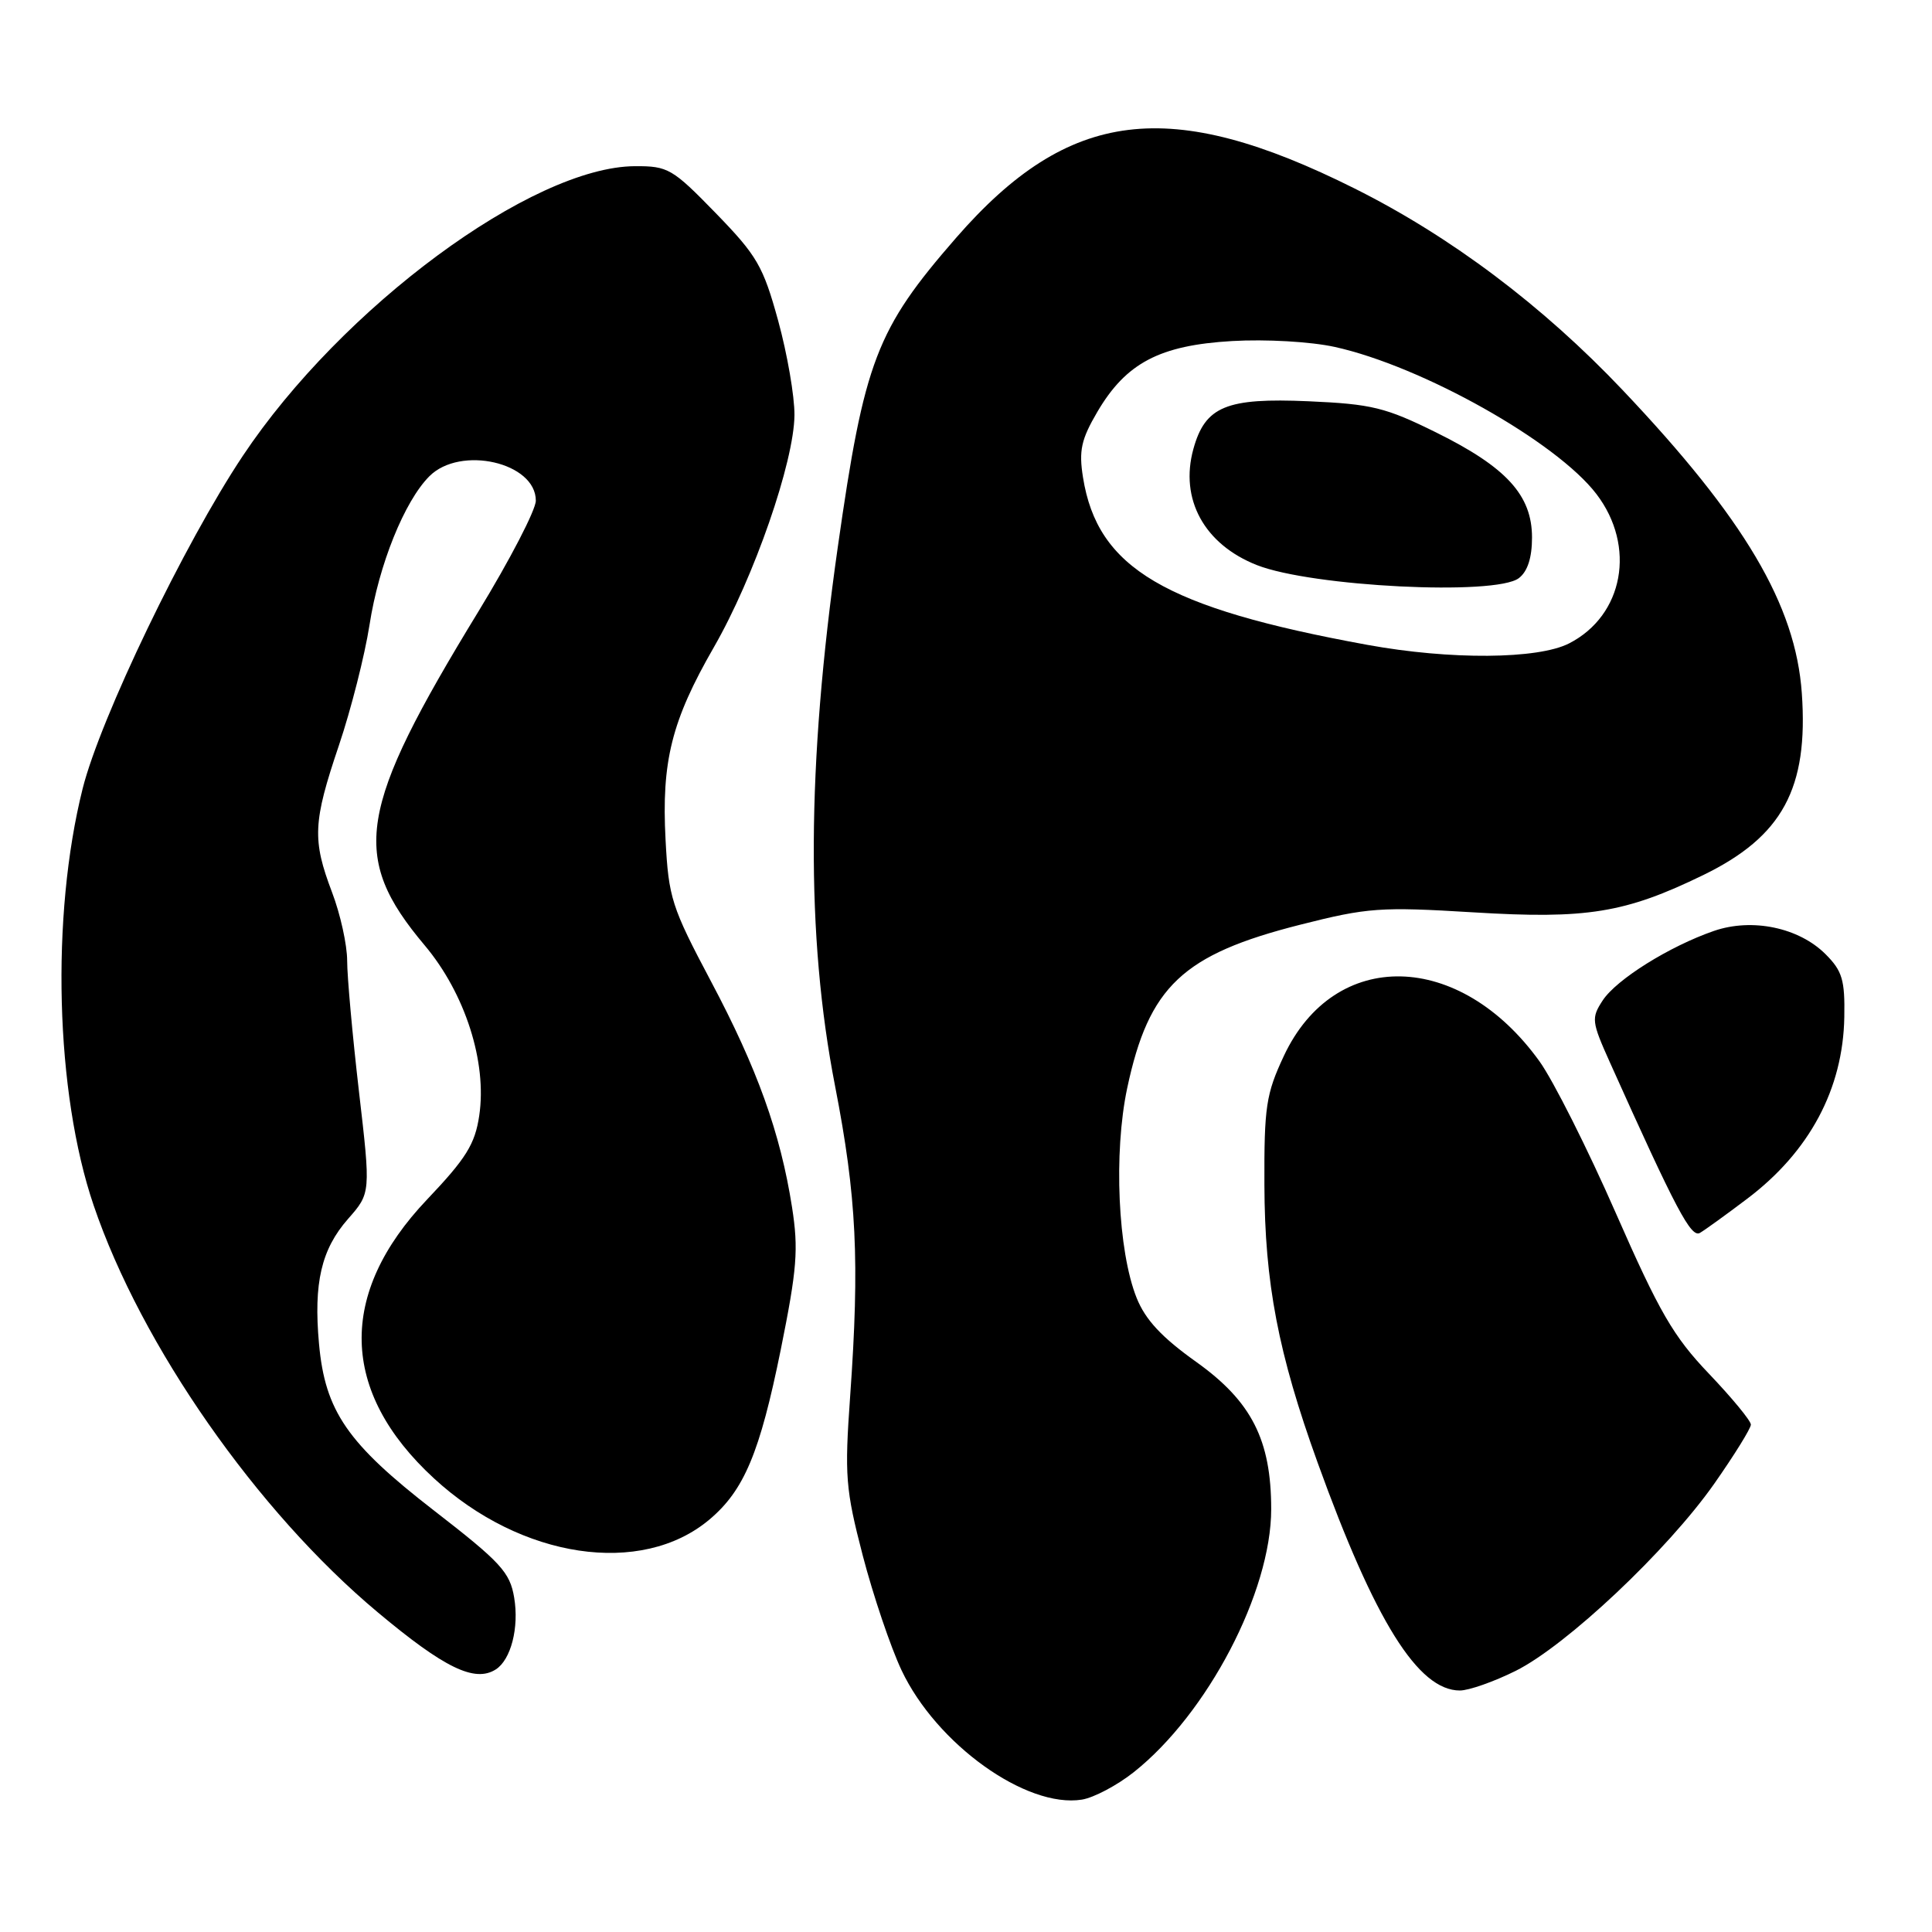 <?xml version="1.0" encoding="UTF-8" standalone="no"?>
<!DOCTYPE svg PUBLIC "-//W3C//DTD SVG 1.1//EN" "http://www.w3.org/Graphics/SVG/1.1/DTD/svg11.dtd" >
<svg xmlns="http://www.w3.org/2000/svg" xmlns:xlink="http://www.w3.org/1999/xlink" version="1.1" viewBox="0 0 256 256">
 <g >
 <path fill="currentColor"
d=" M 150.22 234.83 C 160.00 227.08 168.44 210.94 168.44 199.97 C 168.44 190.80 165.84 185.70 158.52 180.47 C 153.94 177.21 151.77 174.88 150.61 171.98 C 148.12 165.76 147.54 152.76 149.36 144.18 C 152.23 130.70 156.70 126.48 172.28 122.53 C 181.23 120.26 182.90 120.14 195.22 120.89 C 210.25 121.81 215.33 120.99 225.69 115.95 C 236.19 110.84 239.64 104.46 238.75 91.85 C 237.93 80.17 231.17 68.74 215.02 51.70 C 204.44 40.53 192.24 31.35 179.50 24.98 C 154.98 12.72 141.64 14.36 126.70 31.50 C 116.11 43.66 114.53 47.78 111.00 72.57 C 106.89 101.45 106.78 124.04 110.65 143.90 C 113.51 158.60 113.92 167.13 112.65 185.00 C 111.90 195.56 112.03 197.29 114.32 206.12 C 115.70 211.41 118.01 218.25 119.46 221.32 C 124.08 231.10 135.98 239.63 143.35 238.46 C 144.92 238.21 148.01 236.58 150.22 234.83 Z  M 200.83 221.40 C 207.57 218.04 220.93 205.45 227.14 196.61 C 229.81 192.80 232.00 189.27 232.00 188.77 C 232.00 188.26 229.50 185.23 226.45 182.03 C 221.73 177.09 219.88 173.89 214.10 160.73 C 210.37 152.22 205.82 143.19 204.01 140.66 C 193.43 125.93 176.85 125.56 170.12 139.91 C 167.76 144.95 167.50 146.64 167.54 157.00 C 167.58 169.99 169.37 179.35 174.59 193.80 C 182.18 214.82 187.91 224.00 193.44 224.00 C 194.63 224.00 197.96 222.83 200.83 221.40 Z  M 65.69 221.21 C 67.70 219.93 68.80 215.67 68.13 211.69 C 67.57 208.33 66.36 207.01 57.50 200.15 C 46.02 191.26 43.08 186.99 42.27 178.06 C 41.54 170.00 42.57 165.56 46.11 161.52 C 49.13 158.09 49.13 158.09 47.56 144.59 C 46.70 137.17 46.00 129.39 46.00 127.30 C 46.00 125.21 45.10 121.13 44.00 118.24 C 41.36 111.28 41.46 108.96 44.91 98.76 C 46.51 94.02 48.33 86.85 48.96 82.82 C 50.19 74.84 53.59 66.41 56.90 63.10 C 61.01 58.99 71.00 61.28 71.00 66.34 C 71.00 67.56 67.57 74.18 63.39 81.03 C 47.35 107.29 46.36 113.48 56.27 125.26 C 61.64 131.64 64.56 140.77 63.50 147.83 C 62.94 151.61 61.76 153.50 56.59 158.94 C 44.73 171.42 45.04 184.41 57.49 195.88 C 69.05 206.54 84.99 208.93 94.00 201.35 C 98.60 197.48 100.68 192.51 103.46 178.81 C 105.61 168.15 105.82 165.55 104.95 159.97 C 103.41 150.12 100.33 141.56 94.19 130.00 C 88.99 120.19 88.59 118.96 88.19 111.27 C 87.64 100.88 88.99 95.50 94.58 85.78 C 99.91 76.52 105.22 61.21 105.27 55.00 C 105.29 52.52 104.32 46.90 103.11 42.49 C 101.12 35.26 100.32 33.88 94.84 28.24 C 89.10 22.34 88.52 22.00 84.14 22.02 C 70.51 22.09 45.28 40.73 32.17 60.41 C 24.43 72.02 13.29 95.18 10.95 104.50 C 6.72 121.38 7.33 144.81 12.41 159.72 C 18.72 178.29 34.05 200.25 50.02 213.61 C 58.88 221.03 62.91 222.98 65.69 221.21 Z  M 231.50 158.85 C 239.77 152.61 244.22 144.28 244.38 134.76 C 244.47 129.85 244.11 128.65 241.90 126.44 C 238.36 122.90 232.17 121.61 227.11 123.35 C 221.23 125.38 214.19 129.77 212.36 132.57 C 210.84 134.90 210.89 135.36 213.32 140.77 C 222.11 160.35 224.08 164.07 225.26 163.36 C 225.94 162.96 228.75 160.93 231.50 158.85 Z  M 181.20 85.45 C 154.29 80.54 145.42 75.31 143.50 63.24 C 142.94 59.71 143.26 58.23 145.40 54.58 C 149.21 48.09 153.66 45.75 163.26 45.19 C 167.76 44.93 173.67 45.27 176.86 45.97 C 188.44 48.52 206.26 58.54 211.54 65.47 C 216.82 72.39 215.14 81.55 207.92 85.25 C 203.78 87.37 192.17 87.45 181.20 85.45 Z  M 201.25 76.61 C 202.41 75.73 203.00 73.91 203.00 71.22 C 203.00 65.62 199.61 61.91 190.31 57.31 C 183.58 53.98 181.76 53.54 173.39 53.17 C 162.48 52.69 159.69 53.85 158.13 59.49 C 156.29 66.14 159.57 72.13 166.55 74.88 C 173.83 77.74 198.16 78.96 201.25 76.61 Z "/>
</g>
</svg>